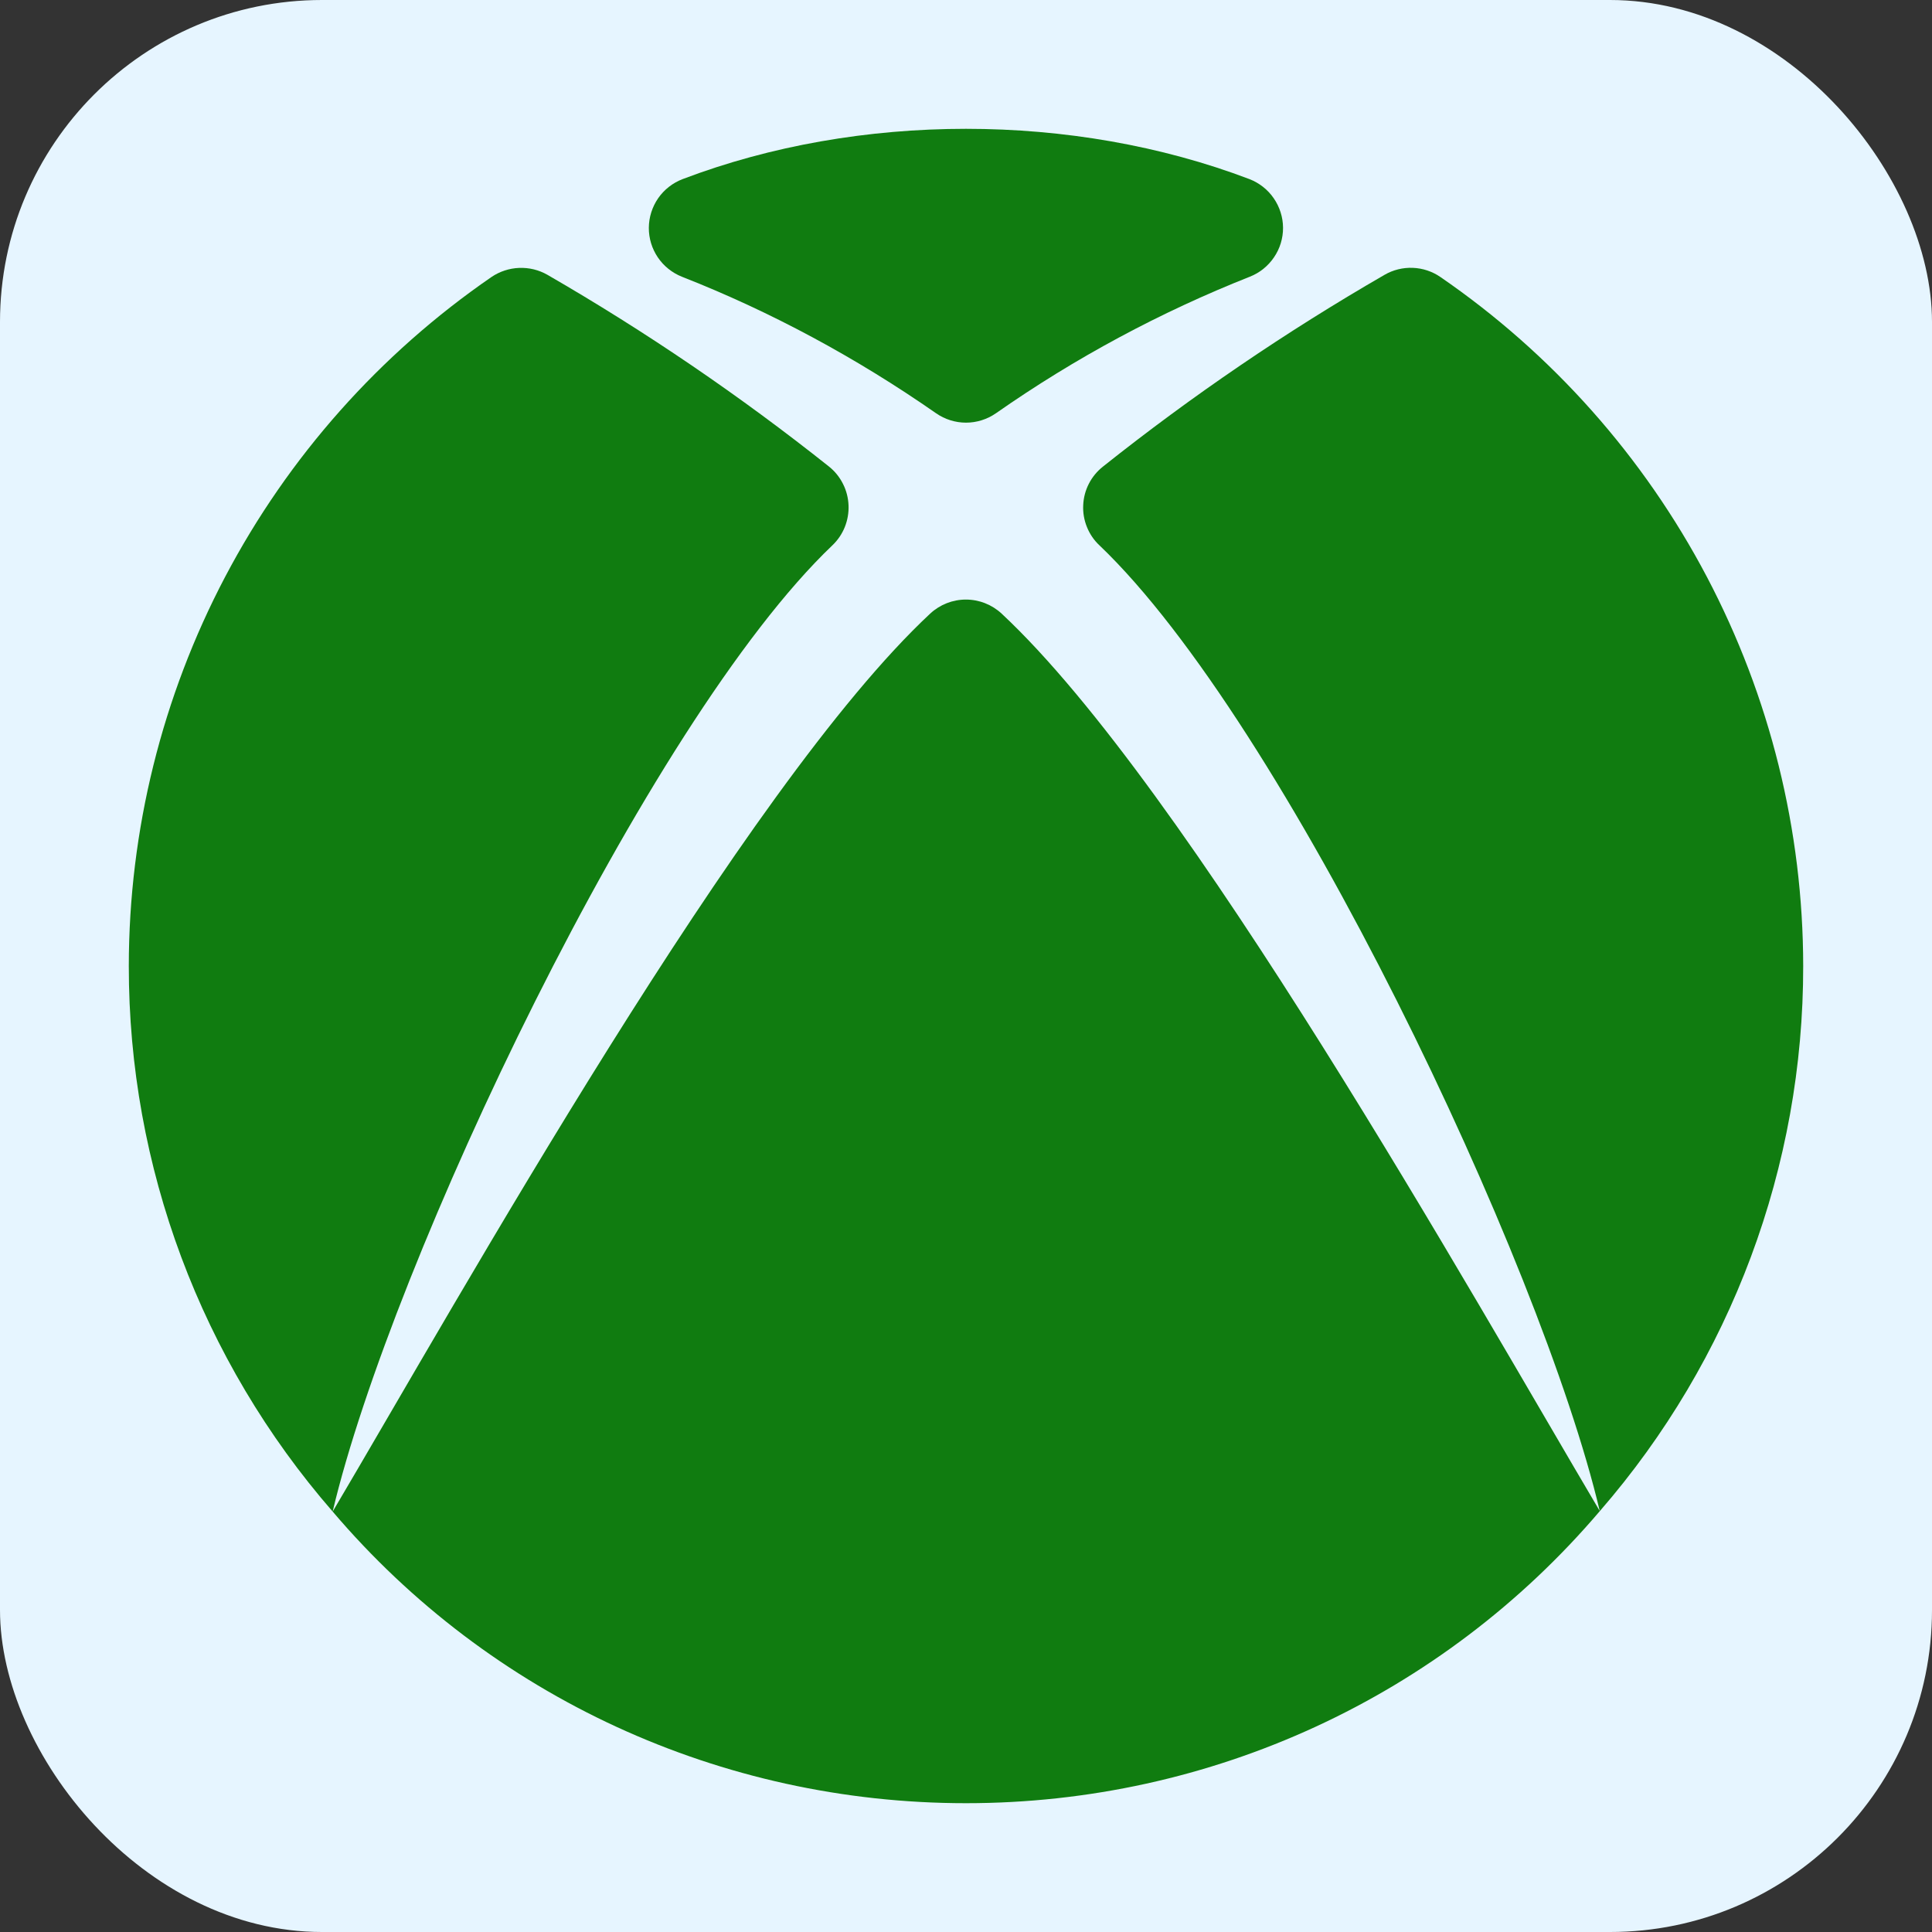 <svg width="30" height="30" viewBox="0 0 30 30" fill="none" xmlns="http://www.w3.org/2000/svg">
<rect x="0" y="0" width="30" height="30" fill="#333333" stroke="none"/>
<rect width="30" height="30" rx="5" fill="#E6F5FF"/>
<path d="M10.591 4.298C11.961 4.836 13.289 5.549 14.535 6.417C14.672 6.512 14.834 6.563 15 6.563C15.166 6.563 15.328 6.512 15.465 6.417C16.692 5.559 18.016 4.847 19.409 4.296C19.561 4.236 19.691 4.131 19.783 3.995C19.875 3.86 19.924 3.7 19.923 3.536C19.922 3.372 19.871 3.213 19.778 3.078C19.685 2.943 19.553 2.84 19.401 2.781C16.661 1.74 13.338 1.74 10.6 2.781C10.446 2.84 10.314 2.943 10.22 3.078C10.127 3.213 10.076 3.373 10.075 3.537C10.074 3.701 10.123 3.861 10.215 3.997C10.307 4.133 10.439 4.238 10.591 4.298Z" fill="#107C10"/>
<path d="M22.366 4.301C22.24 4.214 22.091 4.165 21.938 4.159C21.785 4.153 21.633 4.19 21.5 4.267C19.971 5.15 18.509 6.145 17.127 7.245C17.036 7.317 16.961 7.407 16.908 7.511C16.855 7.614 16.825 7.728 16.82 7.844C16.814 7.96 16.834 8.076 16.878 8.184C16.921 8.291 16.987 8.389 17.072 8.468C19.945 11.207 23.929 19.6 24.841 23.463C22.858 20.112 18.443 12.224 15.553 9.528C15.402 9.388 15.204 9.31 14.998 9.31C14.793 9.31 14.595 9.388 14.444 9.528C11.55 12.226 7.148 20.12 5.165 23.473C6.077 19.611 10.05 11.209 12.925 8.468C13.009 8.388 13.075 8.291 13.118 8.184C13.161 8.076 13.181 7.961 13.176 7.845C13.171 7.729 13.142 7.615 13.089 7.512C13.037 7.408 12.963 7.317 12.873 7.245C11.491 6.146 10.029 5.15 8.5 4.267C8.367 4.191 8.215 4.154 8.061 4.16C7.908 4.166 7.759 4.215 7.632 4.301C5.897 5.495 4.478 7.092 3.497 8.955C2.516 10.819 2.002 12.893 2 14.999C1.997 18.113 3.122 21.123 5.167 23.473C7.613 26.349 11.196 28 15 28C18.804 28 22.387 26.349 24.843 23.463C26.883 21.115 28.004 18.109 28 14.999C27.998 12.892 27.484 10.818 26.503 8.955C25.521 7.091 24.102 5.494 22.366 4.301Z" fill="#107C10"/>
</svg>
